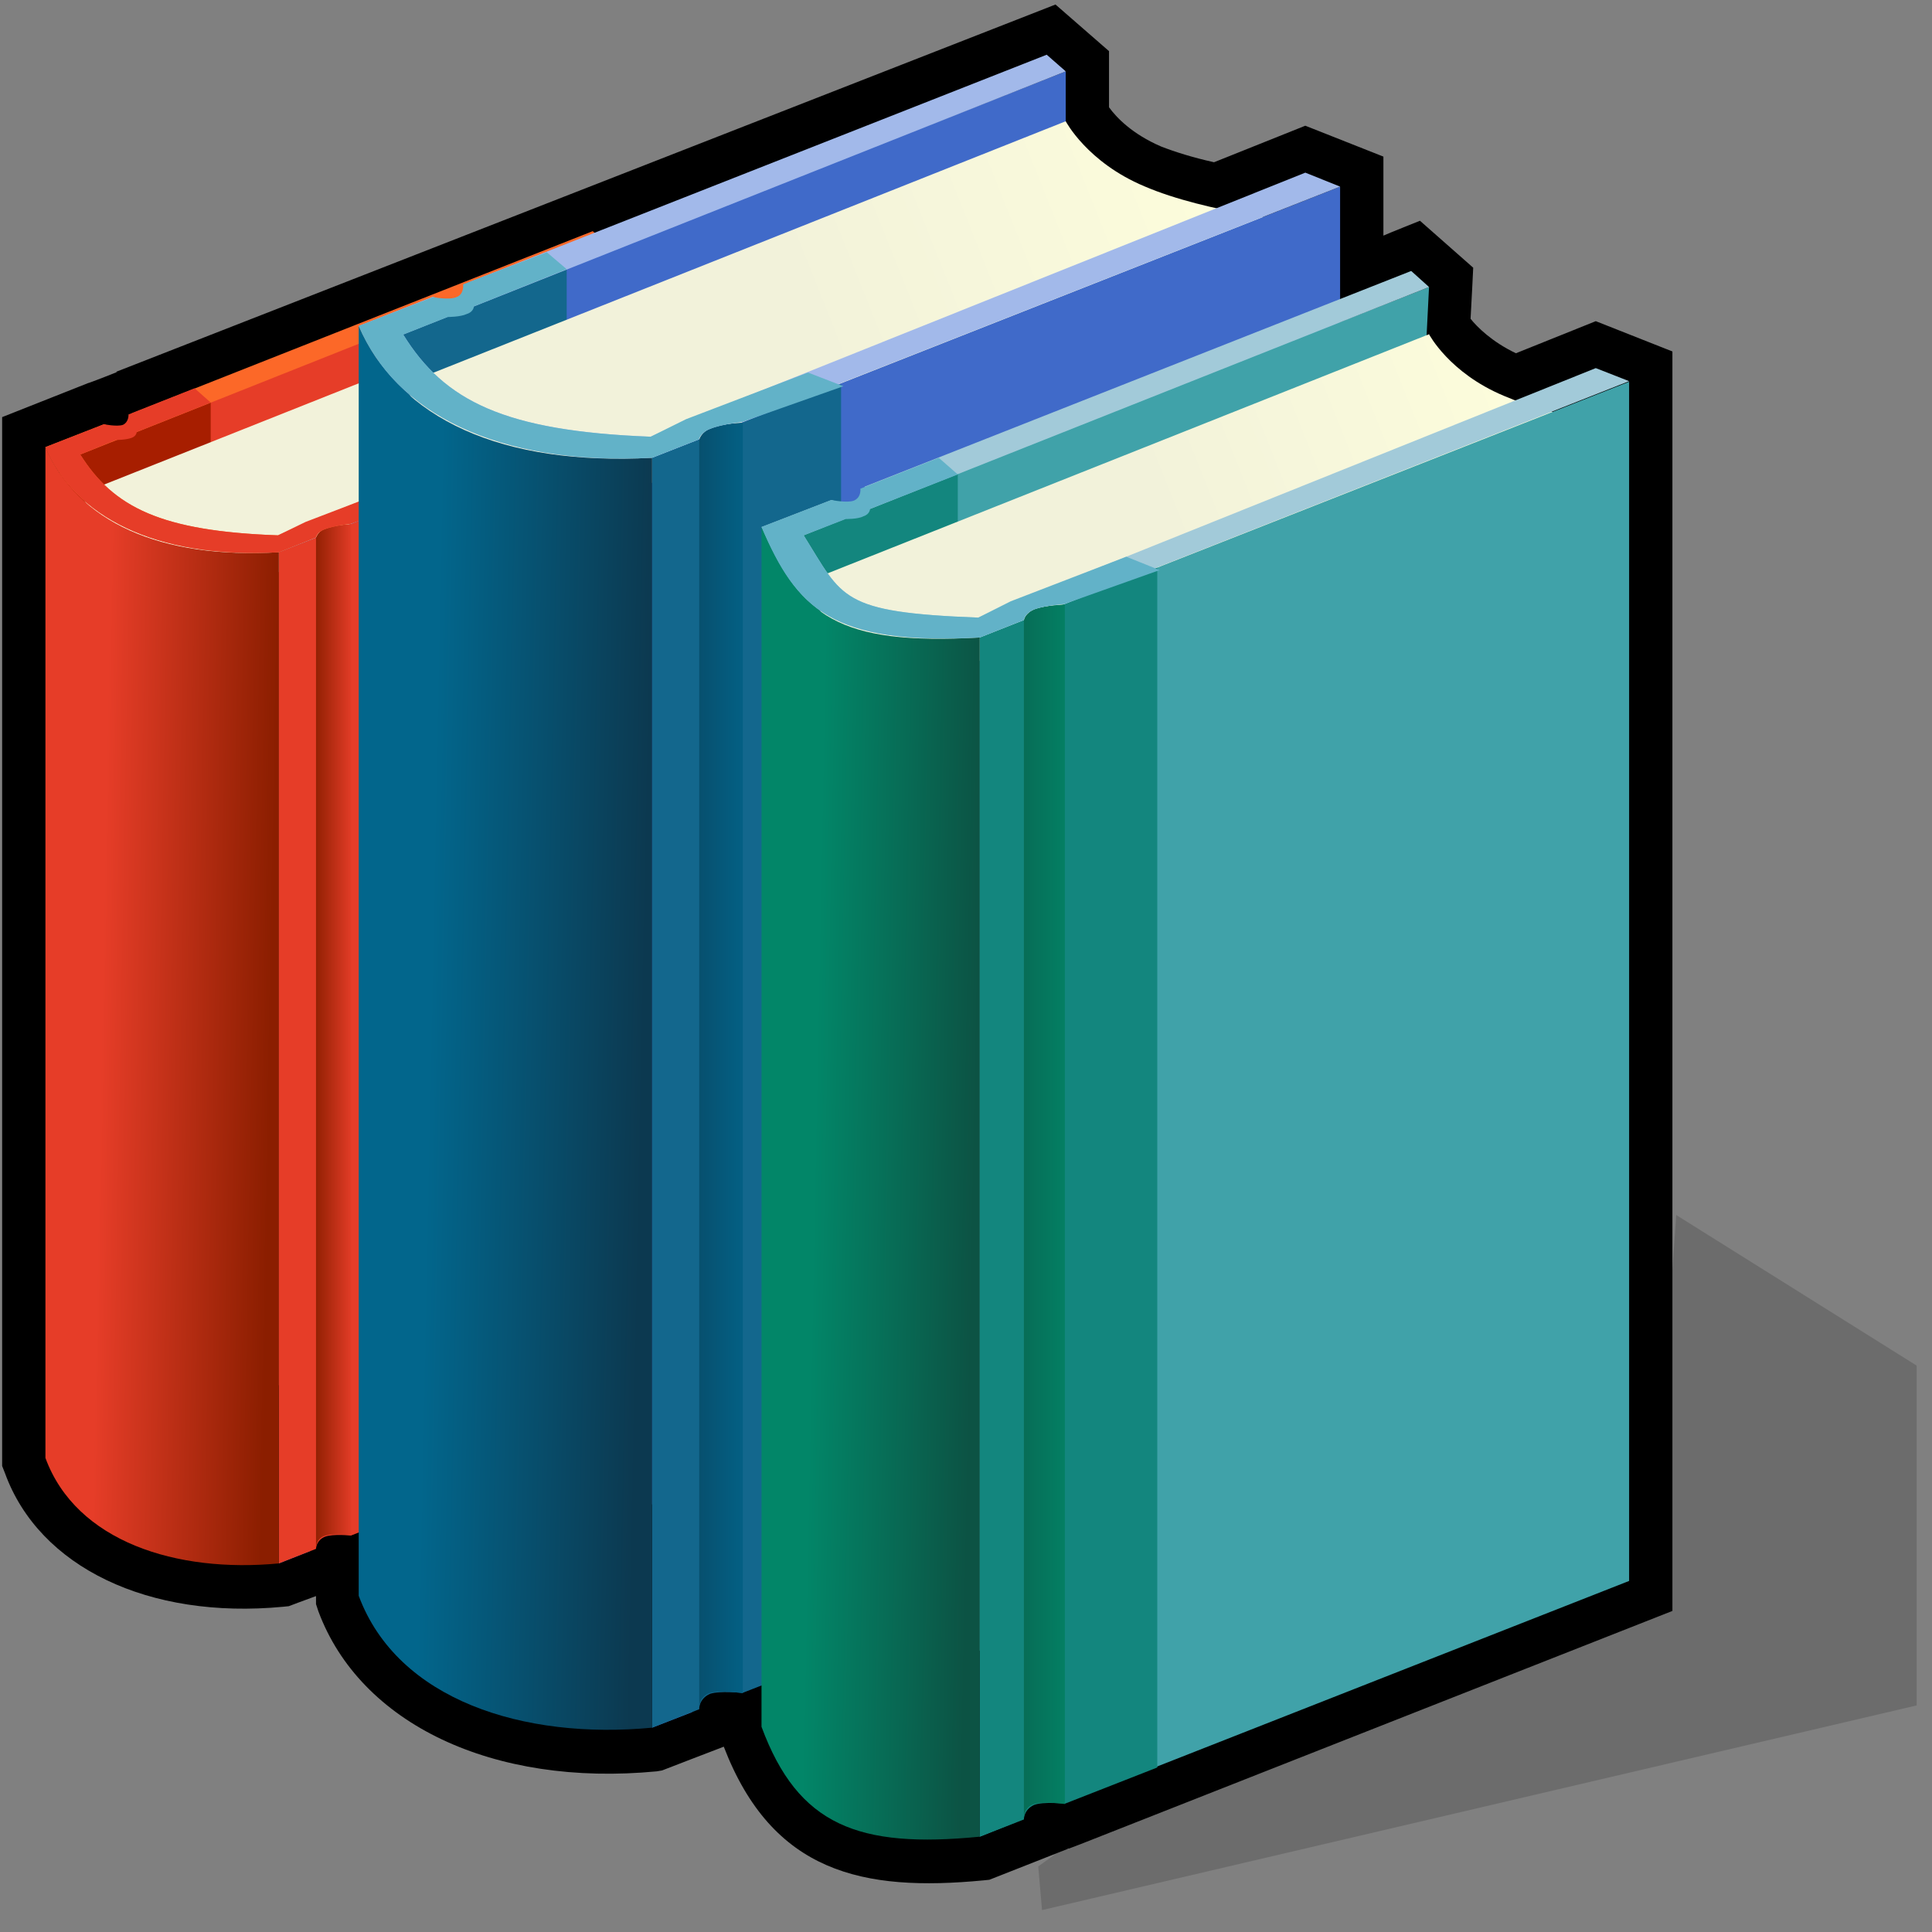 <?xml version="1.0" encoding="UTF-8" standalone="yes"?>
<svg version="1.1" width="64" height="64" color-interpolation="linearRGB"
     xmlns:svg="http://www.w3.org/2000/svg" xmlns="http://www.w3.org/2000/svg">
 <rect width="100%" height="100%" fill="#808080" stroke="none"/>
 <g>
  <path style="fill:#000000"
        d="M35.25 0.47L3.98 12.51V12.53C3.98 12.53 3.32 12.79 3.03 12.89H3.02L0.07 14.04V49.35L0.17 49.6C1.34 52.76 5.08 54.52 9.67 54.09L9.87 54.07C9.87 54.07 10.43 53.86 10.8 53.73V54L10.88 54.24C12.31 58.03 16.85 60.16 22.45 59.63L22.63 59.6C22.63 59.6 24.6 58.85 24.74 58.8C26.4 63.05 29.5 63.69 33.62 63.3L33.82 63.28L36.5 62.24C36.5 62.24 36.5 62.23 36.5 62.22C36.51 62.23 36.54 62.23 36.54 62.23L36.94 62.08L57.17 54.23V11.83L54.55 10.81C54.55 10.81 52.53 11.61 51.82 11.89C50.99 11.5 50.49 11 50.27 10.73C50.3 10.25 50.36 9.01 50.36 9.01L48.54 7.43C48.54 7.43 47.42 7.87 47.29 7.93C47.29 7.11 47.29 5.27 47.29 5.27L44.62 4.23C44.62 4.23 42.13 5.21 41.5 5.46C40.77 5.3 40.16 5.11 39.69 4.93C38.7 4.51 38.16 3.95 37.91 3.61C37.91 3.13 37.91 1.72 37.91 1.72L36.08 0.15L35.25 0.47z"
        transform="matrix(0.969,0,0,0.984,0.003,0.002)"
  />
  <path style="fill:#e63d28"
        d="M2.05 49.53L20.77 42.27V8.24L2.05 15.5V49.53z"
        transform="matrix(0.969,0,0,0.984,0.003,0.002)"
  />
  <path style="fill:#a71e00"
        d="M2.05 49.53L7.2 47.55V13.51L2.05 15.5V49.53z"
        transform="matrix(0.969,0,0,0.984,0.003,0.002)"
  />
  <linearGradient id="gradient0" gradientUnits="userSpaceOnUse" x1="27.22" y1="9.54" x2="13.82" y2="14.97">
   <stop offset="0" stop-color="#ffffdc"/>
   <stop offset="1" stop-color="#f2f2da"/>
  </linearGradient>
  <path style="fill:url(#gradient0)"
        d="M22.92 11.32C24.61 12.03 27.31 12.3 27.31 12.3L9.26 19.36C5.28 19.21 3.88 18.42 2.74 16.63L20.77 9.57C20.77 9.57 21.37 10.68 22.92 11.32z"
        transform="matrix(0.969,0,0,0.984,0.003,0.002)"
  />
  <path style="fill:none; stroke:#bfbfbf; stroke-width:0"
        d="M2.82 17L20.86 9.94"
        transform="matrix(0.969,0,0,0.984,0.003,0.002)"
  />
  <path style="fill:#406ac9"
        d="M9.53 52.63L10.61 52.21L11.03 51.49L12.23 51.57L28.25 45.36V11.32L9.53 18.59V52.63z"
        transform="matrix(0.969,0,0,0.984,0.003,0.002)"
  />
  <path style="fill:#e63d28"
        d="M9.53 52.63L10.8 52.14C10.8 52.14 10.8 51.85 11.11 51.73C11.38 51.63 12 51.69 12 51.69L14.67 50.66V16.61L9.53 18.59V52.63V52.63z"
        transform="matrix(0.969,0,0,0.984,0.003,0.002)"
  />
  <linearGradient id="gradient1" gradientUnits="userSpaceOnUse" x1="10.69" y1="34.9" x2="12.08" y2="34.9">
   <stop offset="0" stop-color="#8b1e00"/>
   <stop offset="1" stop-color="#e63d28"/>
  </linearGradient>
  <path style="fill:url(#gradient1)"
        d="M10.8 52.14C10.8 52.14 10.78 51.82 11.07 51.71C11.37 51.59 12 51.69 12 51.69V17.64C12 17.64 11.44 17.67 11.12 17.78C10.86 17.89 10.8 18.1 10.8 18.1V52.14z"
        transform="matrix(0.969,0,0,0.984,0.003,0.002)"
  />
  <path style="fill:#fc6828"
        d="M27.31 10.95L10.54 17.57L9.5 18.02C5.5 17.88 3.88 17.08 2.74 15.3L20.77 8.24L20.26 7.78L4.51 13.91L4.33 14.53L3.55 14.28L1.55 15.05C2.53 17.36 5.28 18.82 9.53 18.59L10.8 18.09C10.8 18.09 10.82 17.91 11.11 17.81C11.43 17.69 11.99 17.63 11.99 17.63L28.25 11.32"
        transform="matrix(0.969,0,0,0.984,0.003,0.002)"
  />
  <path style="fill:none; stroke:#bfbfbf; stroke-width:0"
        d="M3.21 17.37L21.24 10.31"
        transform="matrix(0.969,0,0,0.984,0.003,0.002)"
  />
  <path style="fill:none; stroke:#bfbfbf; stroke-width:0"
        d="M3.74 17.74L21.77 10.68"
        transform="matrix(0.969,0,0,0.984,0.003,0.002)"
  />
  <path style="fill:none; stroke:#bfbfbf; stroke-width:0"
        d="M4.21 18.11L22.24 11.05"
        transform="matrix(0.969,0,0,0.984,0.003,0.002)"
  />
  <path style="fill:none; stroke:#bfbfbf; stroke-width:0"
        d="M4.9 18.4L22.94 11.35"
        transform="matrix(0.969,0,0,0.984,0.003,0.002)"
  />
  <path style="fill:none; stroke:#bfbfbf; stroke-width:0"
        d="M5.58 18.61L23.61 11.55"
        transform="matrix(0.969,0,0,0.984,0.003,0.002)"
  />
  <path style="fill:none; stroke:#bfbfbf; stroke-width:0"
        d="M6.36 18.85L24.38 11.79"
        transform="matrix(0.969,0,0,0.984,0.003,0.002)"
  />
  <linearGradient id="gradient2" gradientUnits="userSpaceOnUse" x1="9.29" y1="33.92" x2="3.48" y2="33.81">
   <stop offset="0" stop-color="#8b1e00"/>
   <stop offset="1" stop-color="#e63d28"/>
  </linearGradient>
  <path style="fill:url(#gradient2)"
        d="M1.55 49.08C2.6 51.9 6.04 52.96 9.53 52.63V18.59C5.46 18.82 2.66 17.58 1.55 15.05V49.08z"
        transform="matrix(0.969,0,0,0.984,0.003,0.002)"
  />
  <path style="fill:#e63d28"
        d="M13.78 16.31L10.44 17.57L9.5 18.02C5.5 17.88 3.88 17.08 2.74 15.3L3.96 14.81C3.96 14.81 4.3 14.81 4.49 14.74C4.67 14.68 4.67 14.54 4.67 14.54L7.2 13.55L6.65 13.07L4.39 13.95C4.39 13.95 4.41 14.2 4.2 14.3C4 14.37 3.55 14.28 3.55 14.28L1.55 15.05C2.53 17.36 5.28 18.82 9.53 18.59L10.8 18.09C10.8 18.09 10.82 17.91 11.11 17.81C11.43 17.69 11.99 17.63 11.99 17.63L14.73 16.67L13.78 16.31z"
        transform="matrix(0.969,0,0,0.984,0.003,0.002)"
  />
  <path style="fill:#406ac9"
        d="M12.92 54.27L36.43 45.16V2.4L12.92 11.51V54.27z"
        transform="matrix(0.969,0,0,0.984,0.003,0.002)"
  />
  <path style="fill:#13678d"
        d="M12.92 54.27L19.37 51.8V9.04L12.92 11.51V54.27z"
        transform="matrix(0.969,0,0,0.984,0.003,0.002)"
  />
  <path style="fill:#000000; fill-opacity:0.153"
        d="M33.49 61.83L33.62 63.3L63.52 56.41V44.97L55.3 39.9L54.82 46.69L33.49 61.83z"
        transform="matrix(0.969,0,0,0.984,1.941,0.987)"
  />
  <linearGradient id="gradient3" gradientUnits="userSpaceOnUse" x1="44.52" y1="4.04" x2="27.68" y2="10.85">
   <stop offset="0" stop-color="#ffffdc"/>
   <stop offset="1" stop-color="#f2f2da"/>
  </linearGradient>
  <path style="fill:url(#gradient3)"
        d="M39.12 6.27C41.24 7.17 44.62 7.5 44.62 7.5L21.98 16.37C16.97 16.17 15.19 15.19 13.78 12.95L36.43 4.08C36.43 4.08 37.16 5.46 39.12 6.27z"
        transform="matrix(0.969,0,0,0.984,0.003,0.002)"
  />
  <path style="fill:none; stroke:#bfbfbf; stroke-width:0"
        d="M13.87 13.42L36.51 4.55"
        transform="matrix(0.969,0,0,0.984,0.003,0.002)"
  />
  <path style="fill:#406ac9"
        d="M22.29 58.16L23.65 57.64L24.19 56.72L25.69 56.85L45.81 49.03V6.28L22.29 15.41V58.16z"
        transform="matrix(0.969,0,0,0.984,0.003,0.002)"
  />
  <path style="fill:#13678d"
        d="M22.29 58.16L23.9 57.54C23.9 57.54 23.88 57.19 24.27 57.02C24.61 56.91 25.38 56.99 25.38 56.99L28.75 55.69V12.93L22.29 15.41V58.16z"
        transform="matrix(0.969,0,0,0.984,0.003,0.002)"
  />
  <linearGradient id="gradient4" gradientUnits="userSpaceOnUse" x1="21.68" y1="35.9" x2="26" y2="35.9">
   <stop offset="0" stop-color="#0c3950"/>
   <stop offset="1" stop-color="#02668c"/>
  </linearGradient>
  <path style="fill:url(#gradient4)"
        d="M23.9 57.54C23.9 57.54 23.86 57.15 24.24 57C24.6 56.88 25.39 57 25.39 57V14.23C25.39 14.23 24.7 14.25 24.31 14.41C23.97 14.53 23.9 14.8 23.9 14.8V57.54z"
        transform="matrix(0.969,0,0,0.984,0.003,0.002)"
  />
  <path style="fill:#a2b9ea"
        d="M44.62 5.81L23.56 14.12L22.24 14.7C17.24 14.51 15.19 13.5 13.78 11.26L36.43 2.4L35.78 1.84L16 9.51L15.75 10.31L14.79 9.99L12.26 10.97C13.5 13.87 16.97 15.68 22.29 15.41L23.89 14.79C23.89 14.79 23.94 14.55 24.29 14.43C24.66 14.28 25.38 14.2 25.38 14.2L45.81 6.28"
        transform="matrix(0.969,0,0,0.984,0.003,0.002)"
  />
  <path style="fill:none; stroke:#bfbfbf; stroke-width:0"
        d="M14.36 13.87L37 5.01"
        transform="matrix(0.969,0,0,0.984,0.003,0.002)"
  />
  <path style="fill:none; stroke:#bfbfbf; stroke-width:0"
        d="M15.03 14.33L37.68 5.47"
        transform="matrix(0.969,0,0,0.984,0.003,0.002)"
  />
  <path style="fill:none; stroke:#bfbfbf; stroke-width:0"
        d="M15.61 14.8L38.25 5.93"
        transform="matrix(0.969,0,0,0.984,0.003,0.002)"
  />
  <path style="fill:none; stroke:#bfbfbf; stroke-width:0"
        d="M16.48 15.17L39.13 6.3"
        transform="matrix(0.969,0,0,0.984,0.003,0.002)"
  />
  <path style="fill:none; stroke:#bfbfbf; stroke-width:0"
        d="M17.35 15.44L40 6.58"
        transform="matrix(0.969,0,0,0.984,0.003,0.002)"
  />
  <path style="fill:none; stroke:#bfbfbf; stroke-width:0"
        d="M18.31 15.73L40.97 6.87"
        transform="matrix(0.969,0,0,0.984,0.003,0.002)"
  />
  <linearGradient id="gradient5" gradientUnits="userSpaceOnUse" x1="22" y1="34.67" x2="14.69" y2="34.52">
   <stop offset="0" stop-color="#0c3950"/>
   <stop offset="1" stop-color="#02668c"/>
  </linearGradient>
  <path style="fill:url(#gradient5)"
        d="M12.26 53.72C13.59 57.24 17.91 58.57 22.29 58.16V15.41C17.17 15.68 13.66 14.13 12.26 10.97V53.72z"
        transform="matrix(0.969,0,0,0.984,0.003,0.002)"
  />
  <path style="fill:#62b2c8"
        d="M27.62 12.54L23.45 14.11L22.24 14.7C17.24 14.51 15.19 13.5 13.78 11.26L15.3 10.67C15.3 10.67 15.74 10.67 15.95 10.57C16.19 10.5 16.2 10.31 16.2 10.31L19.37 9.06L18.69 8.49L15.83 9.57C15.83 9.57 15.87 9.91 15.6 10C15.36 10.11 14.8 10 14.8 10L12.26 10.97C13.5 13.87 16.97 15.68 22.29 15.41L23.89 14.79C23.89 14.79 23.94 14.55 24.29 14.43C24.66 14.28 25.38 14.2 25.38 14.2L28.83 13L27.62 12.54z"
        transform="matrix(0.969,0,0,0.984,0.003,0.002)"
  />
  <path style="fill:#40a2a9"
        d="M26.64 58.66L46.82 49.54L48.85 9.66L26.64 18.27V58.66z"
        transform="matrix(0.969,0,0,0.984,0.003,0.002)"
  />
  <path style="fill:#13867e"
        d="M26.64 58.66L32.74 56.31V15.93L26.64 18.27V58.66z"
        transform="matrix(0.969,0,0,0.984,0.003,0.002)"
  />
  <linearGradient id="gradient6" gradientUnits="userSpaceOnUse" x1="54.63" y1="11.31" x2="39.66" y2="17.37">
   <stop offset="0" stop-color="#ffffdc"/>
   <stop offset="1" stop-color="#f2f2da"/>
  </linearGradient>
  <path style="fill:url(#gradient6)"
        d="M51.4 13.32C53.42 14.17 54.55 14 54.55 14L33.17 22.37C28.45 22.19 28.82 21.74 27.47 19.62L48.85 11.25C48.85 11.25 49.54 12.55 51.4 13.32z"
        transform="matrix(0.969,0,0,0.984,0.003,0.002)"
  />
  <path style="fill:none; stroke:#bfbfbf; stroke-width:0"
        d="M27.54 20.06L48.95 11.68"
        transform="matrix(0.969,0,0,0.984,0.003,0.002)"
  />
  <path style="fill:#40a2a9"
        d="M33.49 61.83L34.75 61.33L35.25 60.48L36.68 60.58L55.69 53.22V12.85L33.49 21.46V61.83z"
        transform="matrix(0.969,0,0,0.984,0.003,0.002)"
  />
  <path style="fill:#13867e"
        d="M33.49 61.83L35 61.25C35 61.25 34.99 60.92 35.35 60.76C35.67 60.64 36.4 60.72 36.4 60.72L39.56 59.5V19.11L33.49 21.46V61.83z"
        transform="matrix(0.969,0,0,0.984,0.003,0.002)"
  />
  <linearGradient id="gradient7" gradientUnits="userSpaceOnUse" x1="32.89" y1="40.81" x2="36.98" y2="40.81">
   <stop offset="0" stop-color="#0c5344"/>
   <stop offset="1" stop-color="#028668"/>
  </linearGradient>
  <path style="fill:url(#gradient7)"
        d="M35 61.25C35 61.25 34.96 60.88 35.31 60.74C35.65 60.62 36.4 60.73 36.4 60.73V20.35C36.4 20.35 35.74 20.37 35.38 20.5C35.04 20.63 35 20.87 35 20.87V61.25V61.25z"
        transform="matrix(0.969,0,0,0.984,0.003,0.002)"
  />
  <path style="fill:#a2cad9"
        d="M54.55 12.39L34.68 20.25L33.44 20.79C28.71 20.61 28.82 20.14 27.47 18.02L48.85 9.66L48.24 9.12L29.56 16.38L29.34 17.13L28.42 16.83L26.03 17.74C27.22 20.49 28.45 21.72 33.49 21.46L35 20.87C35 20.87 35.01 20.65 35.36 20.51C35.72 20.38 36.39 20.33 36.39 20.33L55.69 12.83L54.55 12.39z"
        transform="matrix(0.969,0,0,0.984,0.003,0.002)"
  />
  <path style="fill:none; stroke:#bfbfbf; stroke-width:0"
        d="M28 20.5L49.41 12.12"
        transform="matrix(0.969,0,0,0.984,0.003,0.002)"
  />
  <path style="fill:none; stroke:#bfbfbf; stroke-width:0"
        d="M28.64 20.94L50.03 12.55"
        transform="matrix(0.969,0,0,0.984,0.003,0.002)"
  />
  <path style="fill:none; stroke:#bfbfbf; stroke-width:0"
        d="M29.2 21.37L50.58 13"
        transform="matrix(0.969,0,0,0.984,0.003,0.002)"
  />
  <path style="fill:none; stroke:#bfbfbf; stroke-width:0"
        d="M30.83 21.41L51.4 13.36"
        transform="matrix(0.969,0,0,0.984,0.003,0.002)"
  />
  <linearGradient id="gradient8" gradientUnits="userSpaceOnUse" x1="33.3" y1="39.87" x2="27.82" y2="39.76">
   <stop offset="0" stop-color="#0c5344"/>
   <stop offset="1" stop-color="#028668"/>
  </linearGradient>
  <path style="fill:url(#gradient8)"
        d="M26.03 58.13C27.28 61.46 29.35 62.23 33.49 61.83V21.46C28.64 21.73 27.36 20.74 26.03 17.74V58.13z"
        transform="matrix(0.969,0,0,0.984,0.003,0.002)"
  />
  <path style="fill:#62b2c8"
        d="M38.5 18.74L34.55 20.24L33.44 20.79C28.71 20.61 28.82 20.14 27.47 18.02L28.91 17.47C28.91 17.47 29.32 17.48 29.51 17.38C29.74 17.31 29.74 17.13 29.74 17.13L32.74 15.97L32.09 15.41L29.41 16.45C29.41 16.45 29.45 16.74 29.19 16.85C28.96 16.94 28.42 16.83 28.42 16.83L26.03 17.74C27.22 20.49 28.45 21.72 33.49 21.46L35 20.87C35 20.87 35.01 20.65 35.36 20.51C35.72 20.38 36.39 20.33 36.39 20.33L39.64 19.19L38.5 18.74z"
        transform="matrix(0.969,0,0,0.984,0.003,0.002)"
  />
 </g>
</svg>
